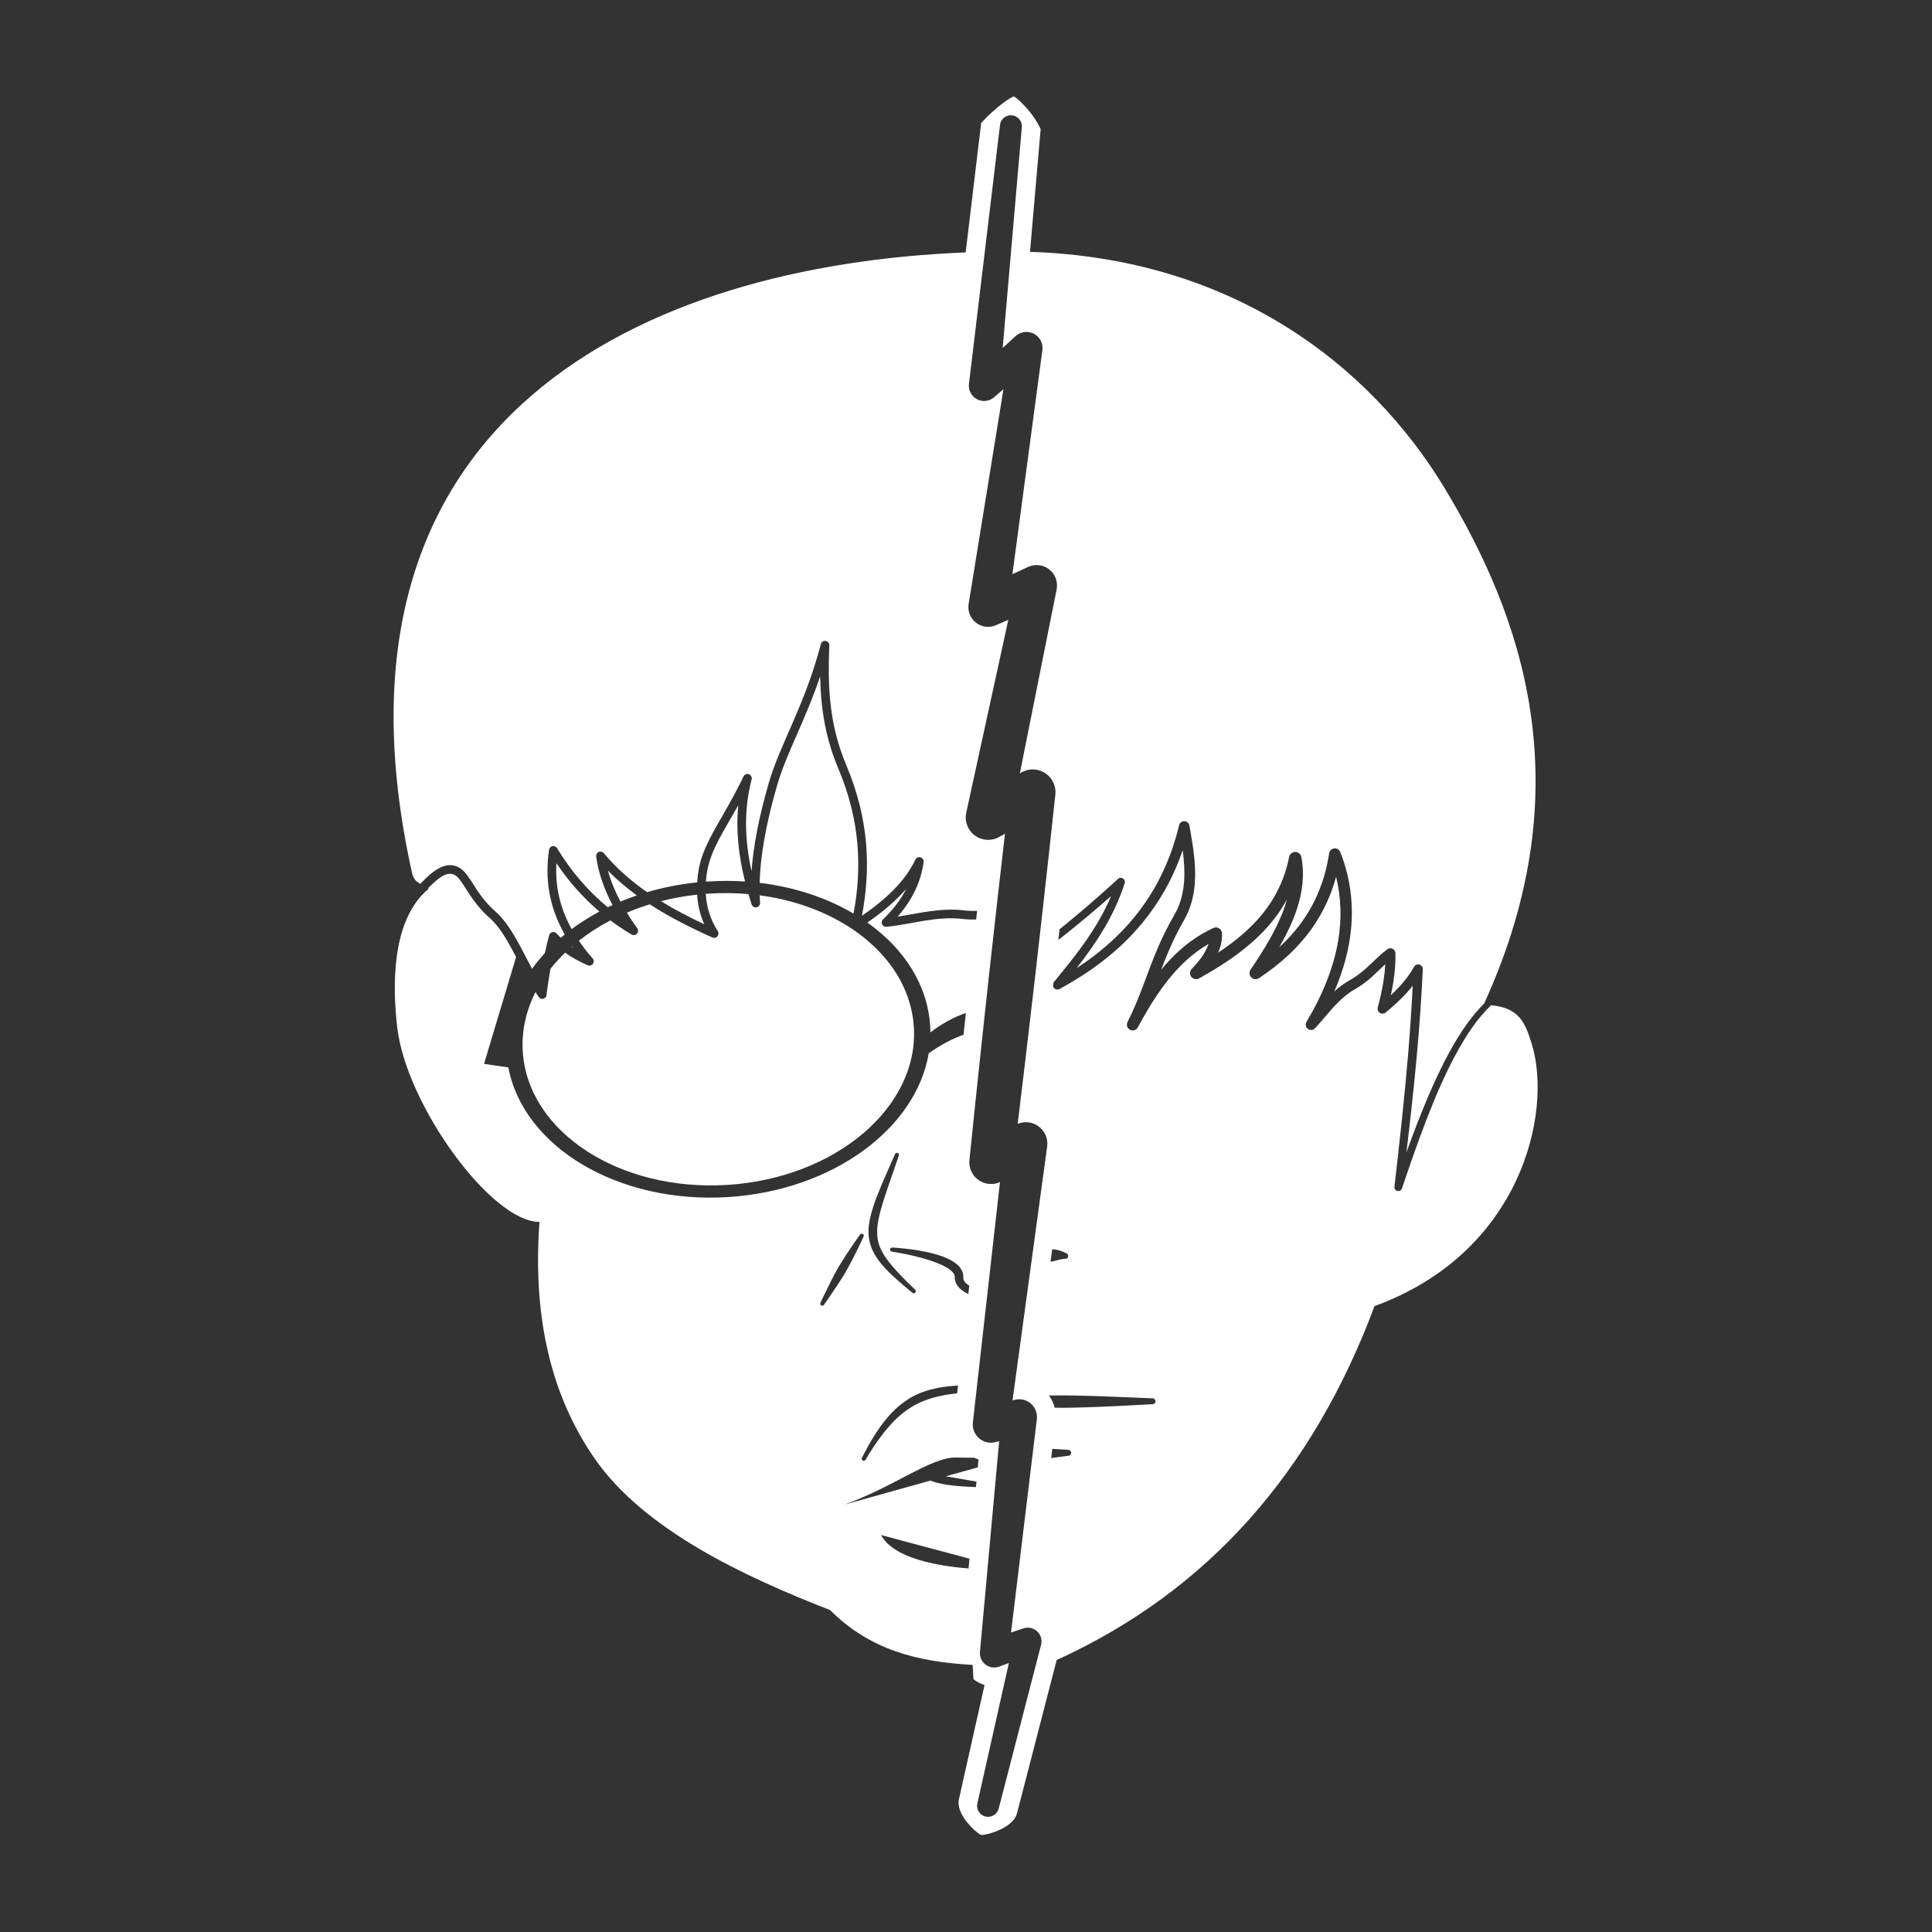 <?xml version="1.0" encoding="UTF-8" standalone="no"?>
<!DOCTYPE svg PUBLIC "-//W3C//DTD SVG 1.1//EN" "http://www.w3.org/Graphics/SVG/1.1/DTD/svg11.dtd">
<svg width="100%" height="100%" viewBox="0 0 1000 1000" version="1.1" xmlns="http://www.w3.org/2000/svg" xmlns:xlink="http://www.w3.org/1999/xlink" xml:space="preserve" xmlns:serif="http://www.serif.com/" style="fill-rule:evenodd;clip-rule:evenodd;stroke-linejoin:round;stroke-miterlimit:2;">
    <rect x="0" y="0" width="1000" height="1000" fill="#333333" stroke="none"/>
    <g transform="matrix(1.435,0,0,1.435,-624.762,-279.066)">
        <path d="M783.683,285.525L789.283,238.823C794.525,233.094 800.291,229.198 801.108,229.275C801.691,229.33 807.891,234.704 810.731,241.039L806.892,285.313C878.759,287.579 929.128,325.084 956.722,371.003C983.396,415.393 1006.94,477.162 970.717,556.404C966.213,560.874 962.075,566.839 958.215,573.876C952.584,584.143 947.519,596.699 942.668,610.128C944.013,598.822 945.295,587.419 946.364,575.695C947.297,565.459 948.066,554.979 948.578,544.105C948.612,543.321 948.101,542.616 947.344,542.405C946.588,542.194 945.786,542.532 945.408,543.22C944.044,545.691 942.202,548.157 939.891,550.625C939.007,551.569 938.055,552.512 937.037,553.453C937.399,551.806 937.7,550.221 937.943,548.696C938.558,544.84 938.798,541.366 938.697,538.248C938.673,537.568 938.272,536.959 937.657,536.668C937.042,536.378 936.317,536.454 935.776,536.867C932.145,539.622 929.72,542.533 926.3,545.263C925.066,546.247 923.695,547.206 922.07,548.121C920.076,549.244 918.296,550.6 916.655,552.088C919.204,546.181 921,540.341 922.012,534.571C923.973,523.379 922.989,512.445 918.809,501.792C918.46,500.912 917.564,500.374 916.623,500.481C915.682,500.588 914.93,501.313 914.789,502.25C913.356,511.628 910.165,519.415 905.647,526.006C903.096,529.728 900.124,533.068 896.813,536.099C899.436,531.545 901.639,526.991 903.141,522.439C905.217,516.151 905.968,509.858 904.753,503.568C904.55,502.52 903.634,501.762 902.566,501.759C901.499,501.756 900.579,502.509 900.37,503.556C898.434,513.3 893.975,520.917 887.982,527.238C884.117,531.314 879.621,534.857 874.751,538.084C875.783,535.735 876.268,533.383 876.128,531.037C876.087,530.321 875.694,529.671 875.08,529.302C874.466,528.932 873.708,528.89 873.056,529.188C867.154,531.904 862.156,535.689 857.784,540.216C856.539,541.506 855.344,542.856 854.191,544.263C855.024,542.061 855.902,539.828 856.884,537.538C858.398,534.008 860.165,530.34 862.411,526.439C864.909,522.099 866.043,517.461 866.363,512.757C866.838,505.773 865.502,498.645 864.387,492.234C864.235,491.349 863.484,490.692 862.587,490.661C861.69,490.629 860.895,491.231 860.682,492.103C857.502,505.298 851.986,516.111 844.679,525.103C838.756,532.393 831.661,538.489 823.693,543.689C827.244,539.123 830.655,534.416 833.662,529.303C836.581,524.339 839.123,518.995 841.048,513.032C841.257,512.393 841.009,511.693 840.444,511.328C839.879,510.963 839.139,511.025 838.642,511.479C831.446,518.104 824.434,524.098 817.547,529.675C817.405,530.934 817.262,532.203 817.118,533.48C817.694,533.056 818.272,532.615 818.85,532.155C824.516,527.65 830.263,522.869 836.129,517.698C834.624,521.248 832.894,524.569 831.005,527.728C826.447,535.35 820.967,542.033 815.489,548.717C815.441,548.777 815.397,548.839 815.358,548.904L815.201,550.258C815.264,550.452 815.364,550.636 815.5,550.8C816.001,551.403 816.859,551.567 817.547,551.191C829.132,544.922 839.314,537.204 847.429,527.353C853.545,519.928 858.485,511.292 861.965,501.148C862.455,504.871 862.744,508.699 862.466,512.481C862.162,516.597 861.175,520.659 858.969,524.446C856.618,528.484 854.765,532.281 853.176,535.937C849.082,545.358 846.784,553.822 842.064,563.109C841.549,564.131 841.95,565.377 842.964,565.906C843.979,566.435 845.231,566.05 845.772,565.042C850.135,556.964 854.878,549.346 860.859,543.196C863.956,540.012 867.386,537.224 871.275,534.983C871.1,535.525 870.883,536.068 870.629,536.611C869.487,539.057 867.609,541.488 865.232,543.932C864.472,544.715 864.403,545.937 865.068,546.802C865.733,547.668 866.933,547.913 867.885,547.38C878.447,541.474 888.109,534.797 895.041,525.82C896.714,523.652 898.23,521.351 899.567,518.887C899.37,519.607 899.152,520.327 898.915,521.048C896.378,528.775 891.701,536.495 886.446,544.225C885.855,545.092 885.96,546.256 886.696,547.003C887.432,547.751 888.594,547.873 889.47,547.295C897.286,542.119 904.052,535.999 909.198,528.429C912.71,523.263 915.471,517.423 917.292,510.737C919.158,518.302 919.366,526.02 918.028,533.883C916.409,543.406 912.538,553.134 906.624,563.058C906.116,563.904 906.328,564.996 907.114,565.592C907.9,566.188 909.009,566.095 909.686,565.377C912.397,562.486 914.915,559.142 917.868,556.17C919.665,554.361 921.625,552.692 923.919,551.383C925.73,550.35 927.257,549.271 928.628,548.162C930.999,546.246 932.881,544.241 935.031,542.261C934.937,544.106 934.733,546.066 934.415,548.146C933.958,551.139 933.267,554.377 932.329,557.872C932.13,558.604 932.425,559.38 933.058,559.797C933.692,560.213 934.521,560.174 935.114,559.701C937.906,557.456 940.338,555.212 942.411,552.969C943.319,551.987 944.159,551.004 944.931,550.021C944.503,558.7 943.914,567.139 943.22,575.42C941.869,591.529 940.117,607.035 938.348,622.517C938.264,623.229 938.731,623.89 939.431,624.048C940.13,624.207 940.836,623.811 941.067,623.132C947.04,605.332 953.199,588.277 960.331,575.026C964.289,567.672 968.53,561.491 973.219,557.051C983.424,558.02 985.554,563.397 987.927,571.202C995.349,595.616 984.281,646.177 931.16,665.581C908.889,725.224 871.217,768.349 816.517,793.223L802.229,848.439C800.804,854.184 790.36,856.594 789.234,856.323C788.109,856.051 779.915,849.141 781.269,843.379L790.496,802.244C789.081,801.816 787.738,801.123 786.543,800.179C786.417,800.08 786.293,795.101 786.172,794.997C765.649,793.824 749.022,789.42 734.768,775.204C703.821,763.154 667.849,746.372 649.964,720.702C634.524,698.542 627.378,670.389 629.964,635.204C612.596,635.272 581.986,593.091 578.677,565.204C576.909,550.315 576.448,526.28 589.964,515.056C589.904,514.982 589.842,514.911 589.778,514.845C590.765,513.848 591.718,512.939 592.647,512.157C594.991,510.187 597.078,508.992 599.297,510.039C600.552,510.631 601.5,512.083 602.671,513.881C604.78,517.121 607.31,521.462 611.794,525.381C615.283,528.429 617.856,532.77 620.468,537.664C620.82,538.322 621.171,538.99 621.525,539.666L609.964,578.204L618.719,579.472C624.166,608.16 658.305,628.757 698.063,626.243C735.733,623.861 765.787,601.533 770.361,574.406C774.478,571.462 778.66,569.216 782.91,567.7C783.185,565.131 783.466,562.511 783.752,559.858C779.475,561.321 775.212,563.589 770.963,566.853C770.957,566.07 770.929,565.284 770.879,564.495C769.939,549.634 761.419,536.58 748.234,527.231C753.619,523.505 758.427,519.51 762.265,515.069C760.306,518.93 757.508,522.597 753.882,526.077C753.401,526.538 753.266,527.253 753.545,527.858C753.823,528.463 754.455,528.824 755.118,528.759C764.498,527.831 772.986,524.8 782.782,525.949C784.348,526.133 785.91,526.178 787.468,526.127L787.82,523.005C786.266,523.067 784.708,523.029 783.146,522.845C774.646,521.848 767.102,523.872 759.153,525.091C764.468,519.036 767.577,512.469 768.513,505.409C768.614,504.647 768.145,503.924 767.408,503.706C766.67,503.487 765.884,503.838 765.553,504.533C761.762,512.499 754.737,518.969 746.269,524.792C749.54,507.635 748.793,489.864 740.683,470.598C734.866,456.779 733.755,443.66 734.525,427.277C734.562,426.479 733.99,425.78 733.2,425.659C732.409,425.539 731.655,426.034 731.452,426.808C725.665,448.89 716.718,462.943 712.707,476.769C709.037,489.415 707.082,499.906 706.449,508.724C704.052,497.778 703.565,486.756 706.476,475.598C706.679,474.818 706.256,474.011 705.498,473.736C704.741,473.46 703.898,473.806 703.552,474.534C696.719,488.936 689.23,497.839 687.417,507.928C687.123,509.562 686.927,511.168 686.83,512.746C680.551,513.388 674.509,514.587 668.791,516.268C662.983,512.237 657.691,507.64 653.165,502.204C652.719,501.669 651.973,501.493 651.336,501.773C650.698,502.053 650.323,502.721 650.415,503.411C651.205,509.322 653.268,515.153 656.311,520.921C655.736,521.184 655.168,521.452 654.604,521.725C647.28,515.695 641.233,508.537 636.3,500.394C635.958,499.83 635.299,499.541 634.653,499.673C634.006,499.804 633.512,500.327 633.418,500.98C631.978,510.917 633.11,521.05 639.066,531.536C638.582,531.929 638.107,532.325 637.639,532.726C637.125,532.231 636.62,531.709 636.126,531.159C635.742,530.732 635.155,530.55 634.597,530.685C634.038,530.82 633.599,531.251 633.453,531.806C632.9,533.904 632.374,536.053 631.885,538.268C630.216,540.084 628.68,541.968 627.285,543.913C625.856,541.255 624.539,538.653 623.225,536.192C620.417,530.933 617.6,526.304 613.85,523.027C609.629,519.338 607.276,515.227 605.29,512.177C603.731,509.781 602.302,508.001 600.63,507.213C597.35,505.666 594.1,506.853 590.636,509.766C589.464,510.751 588.255,511.94 586.989,513.252C585.73,512.618 584.513,511.682 583.964,509.204C547.469,344.447 668.427,290.092 783.683,285.525ZM796.067,620.854L786.293,707.484C786.024,709.644 786.845,711.797 788.486,713.229C790.126,714.661 792.37,715.185 794.475,714.626L795.772,714.263C795.772,714.263 788.846,790.244 788.846,790.244C788.66,792 789.387,793.73 790.773,794.825C792.159,795.92 794.01,796.228 795.676,795.64L799.269,794.311C799.269,794.311 787.918,844.913 787.918,844.913C787.405,847.036 788.713,849.176 790.836,849.689C792.959,850.202 795.099,848.894 795.612,846.771L810.905,787.67C811.331,785.905 810.757,784.049 809.41,782.832C808.062,781.616 806.157,781.235 804.445,781.839L800.052,783.314C800.052,783.314 809.376,706.261 809.376,706.261C809.598,704.163 808.774,702.09 807.172,700.717C805.57,699.344 803.395,698.847 801.355,699.388L800.594,699.58C800.594,699.58 813.092,607.938 813.092,607.938C813.449,605.071 812.179,602.244 809.798,600.607C807.624,599.113 804.855,598.838 802.451,599.842C804.007,587.014 806.352,567.447 808.608,547.87C812.451,514.508 816.033,481.116 816.033,481.116C816.378,478.049 814.973,475.048 812.398,473.347C809.822,471.647 806.51,471.536 803.825,473.058L803.231,473.401C803.231,473.401 816.484,407.137 816.484,407.137C817.048,404.435 816.051,401.645 813.902,399.913C811.754,398.181 808.815,397.799 806.295,398.925L800.547,401.576C800.547,401.576 811.345,320.849 811.345,320.849C811.702,318.433 810.509,316.052 808.359,314.891C806.21,313.731 803.564,314.041 801.741,315.665L797.036,319.982C797.036,319.982 803.936,240.407 803.936,240.407C804.161,238.234 802.579,236.288 800.407,236.064C798.234,235.839 796.288,237.421 796.064,239.593L784.858,333.037C784.625,335.296 785.804,337.467 787.825,338.501C789.847,339.536 792.297,339.222 793.993,337.712L797.316,334.838C797.316,334.838 784.741,412.413 784.741,412.413C784.361,414.983 785.411,417.555 787.48,419.124C789.549,420.694 792.31,421.011 794.681,419.952L799.062,418.059C799.062,418.059 783.881,487.663 783.881,487.663C783.231,490.774 784.463,493.978 787.031,495.851C789.598,497.725 793.025,497.921 795.79,496.353L797.865,495.193C796.381,508.031 794.209,527.018 792.123,546.015C788.455,579.398 785.049,612.808 785.049,612.808C784.723,615.707 786.03,618.547 788.444,620.185C790.707,621.722 793.594,621.963 796.067,620.854ZM785.053,756.677L784.732,760.205C778.356,759.698 772.856,758.792 768.282,757.536C760.391,755.368 755.261,752.158 753.164,748.153L785.053,756.677ZM786.862,720.282C784.472,720.247 782.132,720.215 779.964,720.198C771.192,720.128 757.899,730.701 739.964,737.168L770.951,728.518C772.552,729.161 774.497,729.645 776.85,730.006C779.723,730.447 783.204,730.707 787.407,730.852L787.587,728.875L776.53,726.961L788.055,723.743L788.315,720.897C787.82,720.721 787.335,720.516 786.862,720.282ZM780.919,694.242L780.77,694.251C775.919,694.53 771.705,695.245 767.894,696.69C766.22,697.324 764.628,698.117 763.096,699.07C760.947,700.407 758.909,702.065 756.942,704.13C753.3,707.954 749.884,713.17 746.277,720.282C746.081,720.641 746.212,721.093 746.571,721.29C746.93,721.487 747.382,721.355 747.579,720.996C751.503,714.356 755.152,709.57 758.858,706.055C762.076,703.003 765.364,700.999 769.01,699.605C772.471,698.283 776.247,697.511 780.605,697.03L780.919,694.242ZM814.942,717.064C816.84,717.195 818.732,717.334 820.638,717.43C821.223,717.406 821.718,717.861 821.742,718.446C821.767,719.031 821.312,719.526 820.727,719.551C818.659,719.829 816.607,720.122 814.542,720.37L814.942,717.064ZM815.804,702.233C816.6,702.242 817.396,702.249 818.192,702.252C819.947,702.259 821.702,702.225 823.457,702.187C826.091,702.129 828.721,702.042 831.353,701.936C837.941,701.672 844.504,701.296 851.087,700.962C851.673,700.958 852.145,700.48 852.142,699.894C852.138,699.309 851.66,698.836 851.074,698.84C844.49,698.587 837.927,698.276 831.341,698.053C828.71,697.964 826.082,697.89 823.45,697.841C821.697,697.808 819.943,697.779 818.19,697.788C816.703,697.795 815.216,697.812 813.73,697.836C814.689,699.164 815.391,700.657 815.804,702.233ZM746.828,640.577C746.828,640.577 745.285,643.981 743.107,648.243C742.291,649.841 741.386,651.554 740.425,653.238C740.049,653.897 739.649,654.541 739.251,655.177C738.632,656.167 738.009,657.125 737.405,658.036C734.759,662.023 732.606,665.077 732.606,665.077C732.4,665.431 731.946,665.551 731.591,665.346C731.237,665.14 731.117,664.686 731.322,664.331C731.322,664.331 732.906,660.948 735.056,656.672C735.547,655.696 736.07,654.68 736.623,653.651C736.978,652.991 737.339,652.324 737.725,651.67C738.711,650.001 739.749,648.366 740.732,646.865C743.354,642.86 745.544,639.831 745.544,639.831C745.75,639.477 746.204,639.357 746.559,639.562C746.913,639.768 747.033,640.222 746.828,640.577ZM784.984,658.215C784.492,657.898 784.057,657.56 783.695,657.196C783.132,656.632 782.778,656.007 782.826,655.276C782.908,653.767 782.343,652.378 781.216,651.163C780.137,650 778.505,648.977 776.554,648.151C773.726,646.954 770.217,646.112 766.955,645.551C761.765,644.659 757.237,644.465 757.237,644.465C756.829,644.427 756.467,644.727 756.429,645.135C756.391,645.543 756.691,645.905 757.099,645.943C757.099,645.943 766.057,647.221 772.911,649.832C775.038,650.642 776.952,651.572 778.277,652.673C779.158,653.405 779.794,654.171 779.752,655.132C779.694,657.659 781.536,659.789 784.583,661.179L784.647,661.208L784.984,658.215ZM759.581,611.304C758.074,615.664 756.761,619.436 755.629,622.751C754.657,625.603 753.844,628.109 753.205,630.361C752.388,633.241 751.892,635.686 751.776,637.91C751.688,639.618 751.815,641.186 752.241,642.725C752.901,645.11 754.217,647.412 756.286,650.01C758.497,652.786 761.497,655.881 765.455,659.647C765.762,659.918 765.791,660.388 765.52,660.695C765.25,661.002 764.78,661.031 764.473,660.761C760.142,657.226 756.816,654.323 754.375,651.637C751.833,648.839 750.23,646.261 749.374,643.579C748.784,641.731 748.547,639.821 748.656,637.747C748.784,635.308 749.39,632.625 750.418,629.507C751.168,627.233 752.153,624.723 753.345,621.883C754.704,618.647 756.348,614.999 758.198,610.765C758.347,610.383 758.778,610.194 759.159,610.343C759.541,610.492 759.73,610.923 759.581,611.304ZM814.914,645.079C815.176,645.086 815.437,645.106 815.697,645.136C816.294,645.204 816.847,645.301 817.422,645.477C818.277,645.739 819.027,646.021 819.837,646.443C820.41,646.562 820.779,647.124 820.66,647.697C820.541,648.271 819.979,648.64 819.405,648.52C818.497,648.58 817.727,648.801 816.857,648.993C816.528,649.066 816.229,649.171 815.899,649.24C815.427,649.339 814.972,649.491 814.49,649.559C814.427,649.568 814.363,649.576 814.3,649.584L814.914,645.079ZM705.334,516.958C700.73,516.554 695.981,516.49 691.143,516.795C690.742,516.821 690.342,516.849 689.942,516.879C690.229,521.709 691.637,526.215 694.282,530.364C694.653,530.947 694.597,531.704 694.146,532.226C693.694,532.749 692.953,532.912 692.323,532.629C684.407,529.068 676.756,525.215 669.745,520.662C666.895,521.537 664.135,522.542 661.474,523.668C662.629,525.549 663.886,527.422 665.232,529.291C665.665,529.892 665.616,530.714 665.116,531.26C664.615,531.806 663.8,531.925 663.164,531.546C660.503,529.961 657.97,528.262 655.563,526.454C651.434,528.609 647.614,531.069 644.159,533.787C645.597,535.9 647.249,538.027 649.137,540.172C649.621,540.722 649.658,541.534 649.225,542.126C648.793,542.718 648.007,542.929 647.336,542.635C644.527,541.403 641.794,539.96 639.209,538.096C637.289,539.95 635.524,541.894 633.929,543.917C633.376,546.921 632.897,550.063 632.516,553.382C632.441,554.034 631.968,554.569 631.33,554.723C630.692,554.877 630.027,554.616 629.663,554.07C629.275,553.486 628.897,552.901 628.529,552.315C625.125,559.017 623.461,566.286 623.936,573.787C625.769,602.78 658.86,624.32 697.786,621.859C736.712,619.397 766.826,593.861 764.993,564.868C763.455,540.54 739.908,521.459 709.379,517.404C709.409,518.321 709.457,519.215 709.522,520.088C709.581,520.877 709.04,521.586 708.263,521.738C707.487,521.889 706.719,521.436 706.477,520.683C706.077,519.442 705.695,518.2 705.334,516.958ZM641.688,535.828L641.566,535.934C641.737,536.053 641.909,536.17 642.082,536.285C641.965,536.119 641.85,535.953 641.736,535.787L641.688,535.828ZM651.576,523.268C645.591,518.175 640.448,512.335 636.063,505.826C635.621,513.582 637.07,521.473 641.57,529.59C644.665,527.29 648.012,525.173 651.576,523.268ZM686.825,517.166C682.33,517.655 677.97,518.452 673.781,519.526C678.734,522.573 683.982,525.294 689.39,527.841C687.899,524.466 687.055,520.904 686.825,517.166ZM743.239,523.998C746.353,507.474 745.61,490.358 737.803,471.81C733.201,460.879 731.426,450.376 731.207,438.451C725.714,454.605 719.027,466.201 715.708,477.639C711.539,492.006 709.613,503.515 709.366,512.912C722.021,514.428 733.609,518.317 743.239,523.998ZM665.068,517.444C661.345,514.726 657.846,511.764 654.635,508.486C655.664,512.245 657.21,515.97 659.177,519.666C661.094,518.867 663.058,518.126 665.068,517.444ZM704.108,512.424C701.838,503.317 700.767,494.162 701.659,484.929C696.535,494.063 691.852,500.916 690.493,508.48C690.25,509.832 690.079,511.163 689.982,512.472C690.277,512.45 690.571,512.43 690.866,512.412C695.361,512.127 699.785,512.139 704.108,512.424Z" style="fill:white;"/>
    </g>
</svg>
